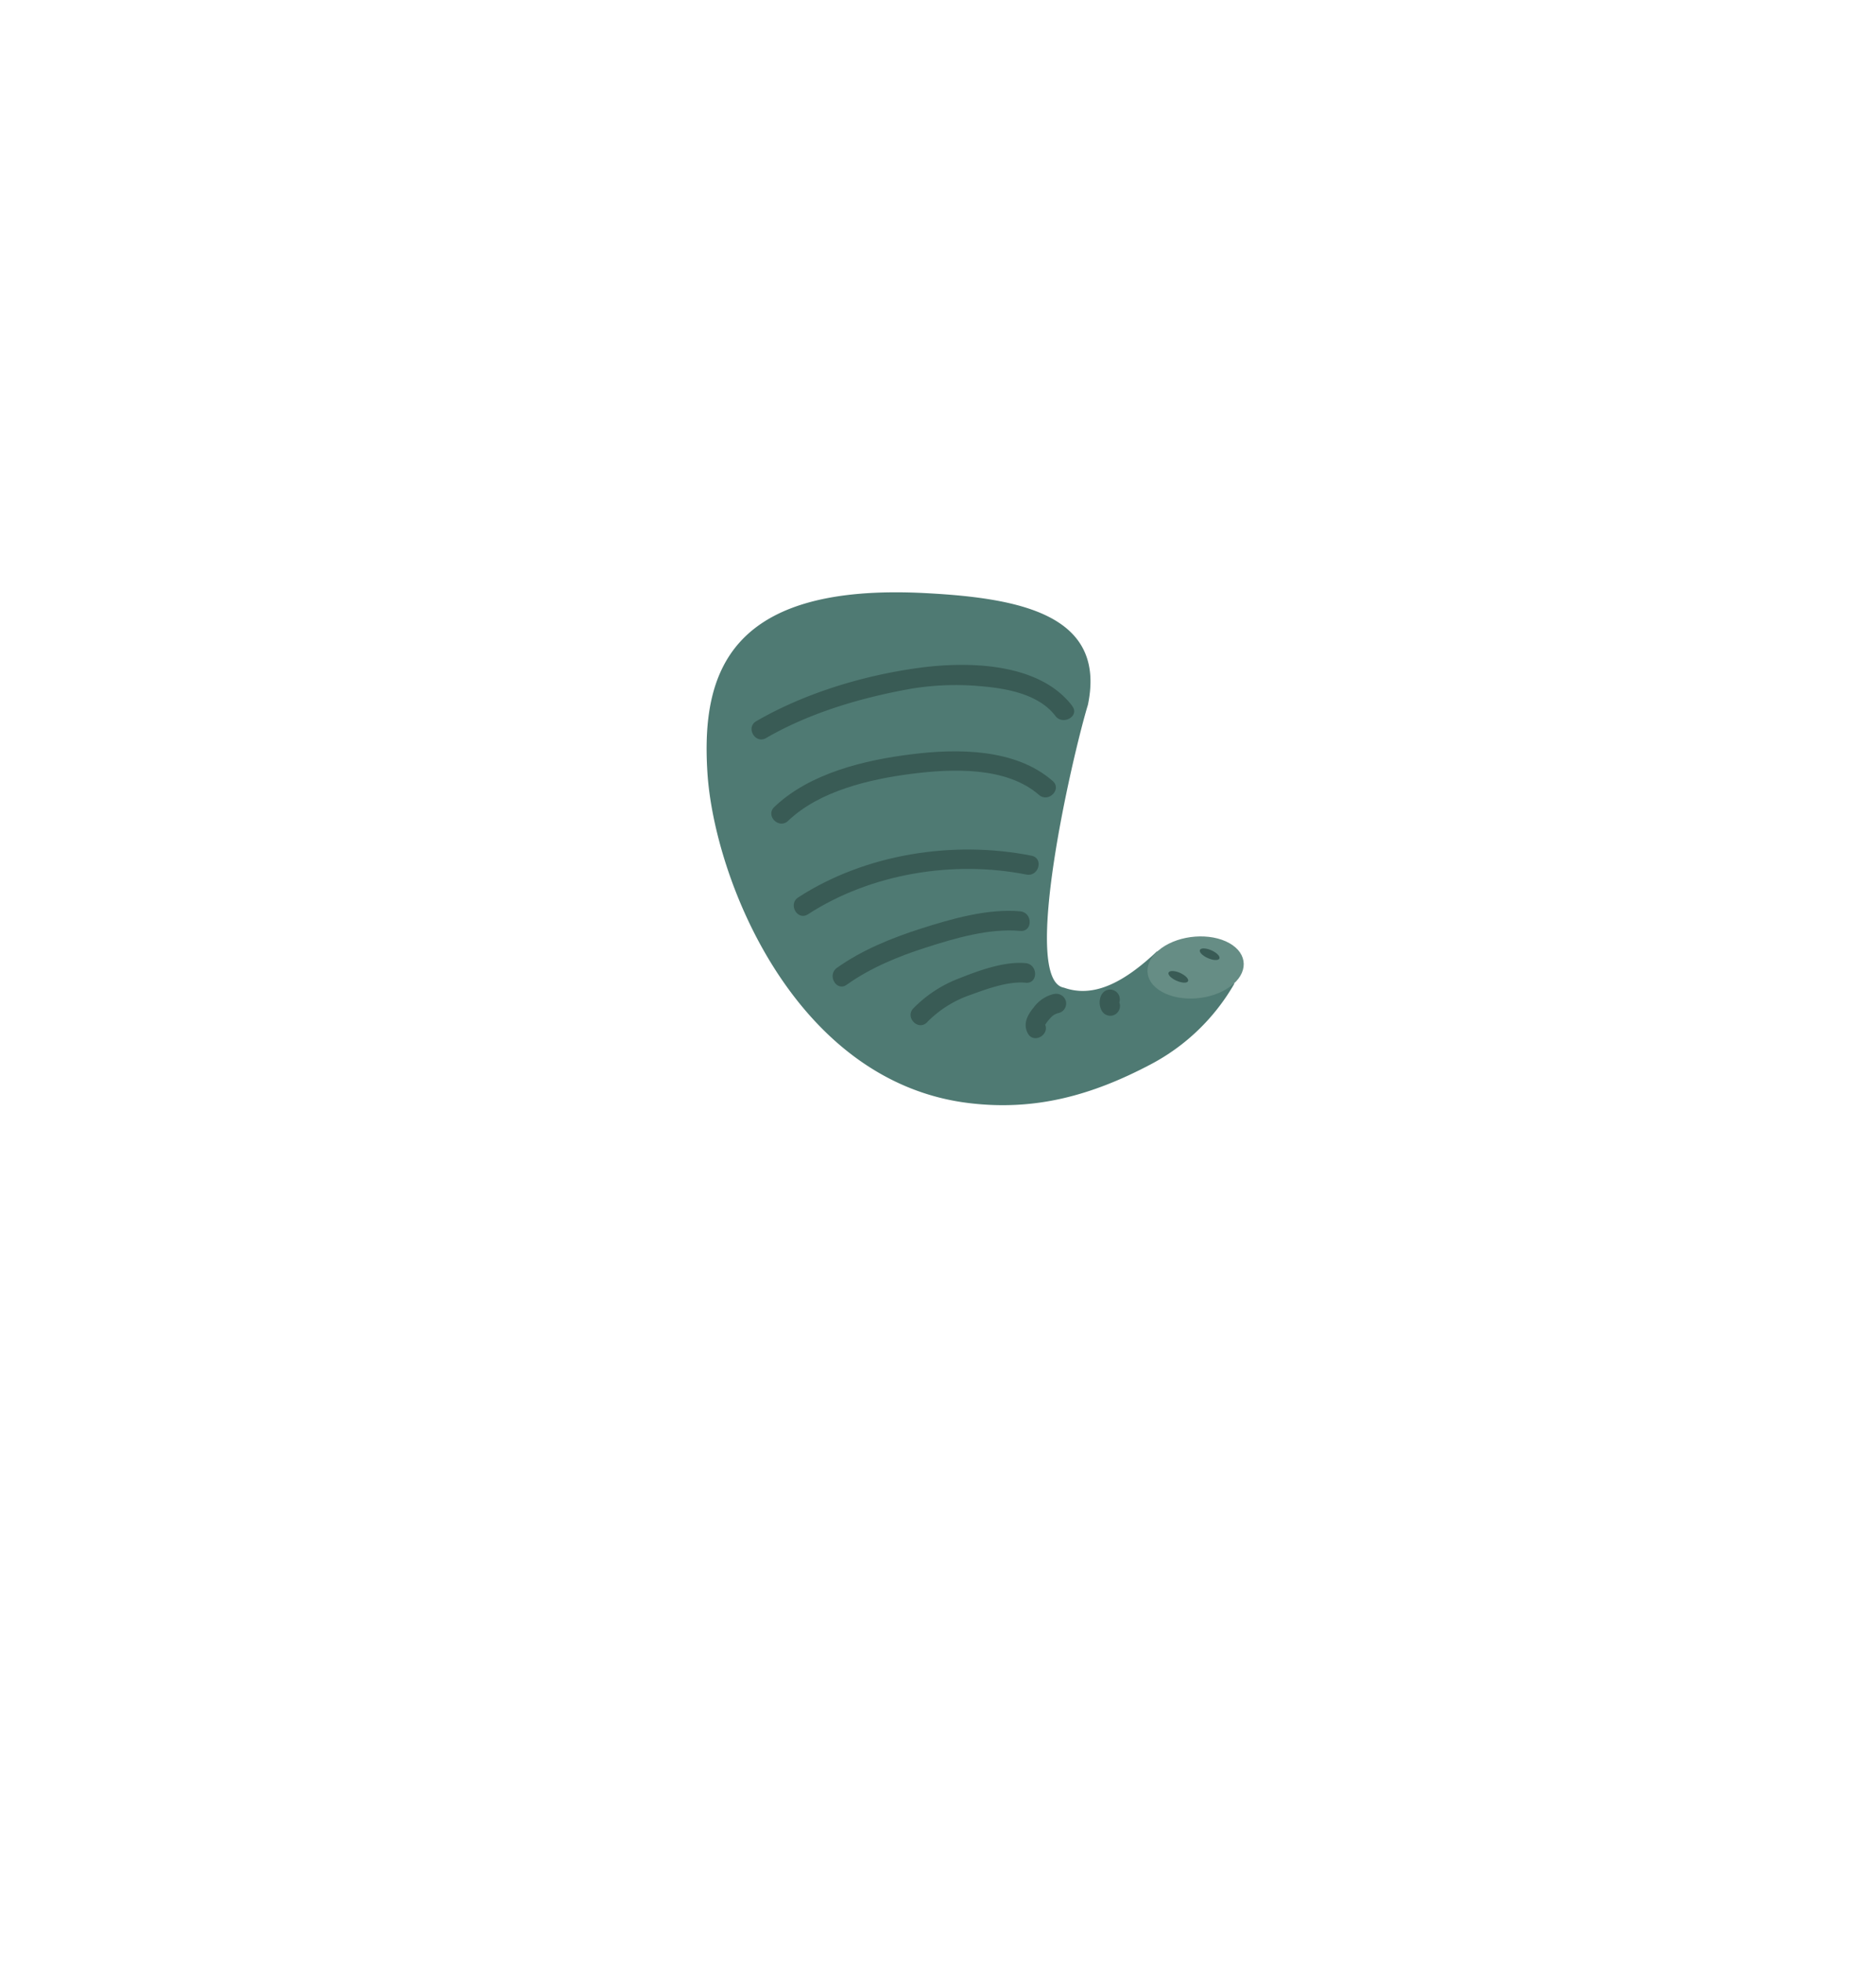 <svg xmlns="http://www.w3.org/2000/svg" viewBox="0 0 576 602">
	<defs>
		<style>
			.n8cls-1{fill:#4f7a73;}
			.n8cls-2{fill:#668d85;}
			.n8cls-3{fill:#395b55;}
			.n8cls-4{fill:none;}
		</style>
	</defs>
	<title>
		Recurso 7
	</title>
	<g id="Capa_2" data-name="Capa 2">
		<g id="Capa_3" data-name="Capa 3">
			<path class="n8cls-1" d="M326.69,303.07c-13.49-2.26,2.81-72,7.34-86.8,5.72-27.52-20.54-32.74-49.84-34.27-59.95-3.14-68.94,24-67,54.89,2,32.74,26.78,95.21,80.46,101.61,20.05,2.4,37.38-2.28,55.54-11.84A63.9,63.9,0,0,0,379,301.82c-6.06-3-15.54-7.39-23.79-9.87C345.58,301,336.15,306.42,326.69,303.07Z"/>
			<path class="n8cls-2" d="M377.44,289.39c5.82,3.26,5.92,9.26.21,13.39s-15,4.84-20.88,1.57-5.92-9.25-.21-13.39S371.61,286.13,377.44,289.39Z"/>
			<path class="n8cls-3" d="M363,298.88c1.53.86,2.24,1.94,1.58,2.42s-2.44.17-4-.69-2.24-1.94-1.58-2.42S361.51,298,363,298.88Z"/>
			<path class="n8cls-3" d="M372.62,291.94c1.53.86,2.24,1.94,1.58,2.42s-2.44.17-4-.69-2.24-1.94-1.58-2.42S371.09,291.08,372.62,291.94Z"/>
			<path class="n8cls-3" d="M337.93,305.85a5.24,5.24,0,0,0,.38,4.34,3,3,0,0,0,4.11,1.08,3.06,3.06,0,0,0,1.07-4.1,2.59,2.59,0,0,1-.14-.29c.11.24.21.48.31.72a2.32,2.32,0,0,1-.13-.45l.11.8a3.42,3.42,0,0,1,0-.64c0,.26-.07.53-.11.79a3,3,0,0,1,.19-.65,3,3,0,0,0-2.1-3.69,3,3,0,0,0-2.31.3,3.47,3.47,0,0,0-1.38,1.79Z"/>
			<path class="n8cls-3" d="M323.55,305a10.86,10.86,0,0,0-6.21,4.19c-1.89,2.3-3.3,5-1.77,7.88,1.81,3.41,7,.38,5.18-3,.28.53.13.42.52-.16a11.27,11.27,0,0,1,1.24-1.52,4.58,4.58,0,0,1,2.63-1.57,3,3,0,0,0,2.1-3.69,3.07,3.07,0,0,0-3.69-2.1Z"/>
			<path class="n8cls-3" d="M314.94,295.55c-6.5-.63-14.33,2.23-20.27,4.59a39.09,39.09,0,0,0-14.25,9.28c-2.65,2.8,1.58,7.05,4.24,4.24a34,34,0,0,1,13.28-8.37c5-1.82,11.61-4.27,17-3.74,3.84.37,3.81-5.63,0-6Z"/>
			<path class="n8cls-3" d="M313.3,279.64c-10.06-.91-21.2,2.31-30.69,5.35-8.94,2.87-17.95,6.52-25.65,12-3.12,2.22-.12,7.42,3,5.18,7.3-5.19,15.73-8.66,24.22-11.38,9-2.9,19.52-6,29.09-5.14,3.85.35,3.83-5.66,0-6Z"/>
			<path class="n8cls-3" d="M316.77,262.58c-24-4.77-51-.6-71.68,12.78-3.23,2.09-.23,7.29,3,5.18,19.26-12.48,44.59-16.63,67.06-12.18,3.77.75,5.38-5,1.59-5.78Z"/>
			<path class="n8cls-3" d="M323.23,239.66c-11.41-10-29.21-10-43.4-8.21-14.43,1.78-31.26,5.81-42.11,16.19-2.79,2.67,1.45,6.91,4.25,4.24,9.63-9.21,25.06-12.78,37.86-14.43,12.29-1.58,29.15-2.31,39.16,6.46,2.89,2.53,7.15-1.7,4.24-4.25Z"/>
			<path class="n8cls-3" d="M329.26,216.67c-10.22-13.46-32.2-13.79-47.4-11.7-16.95,2.34-34.81,7.74-49.65,16.32-3.34,1.93-.32,7.12,3,5.18,13.45-7.78,29.26-12.42,44.5-15.13a84,84,0,0,1,21.71-.75c7.81.67,17.57,2.45,22.63,9.1,2.3,3,7.51.05,5.18-3Z"/>
			<rect class="n8cls-4" width="576" height="602"/>
		</g>
	</g>
</svg>